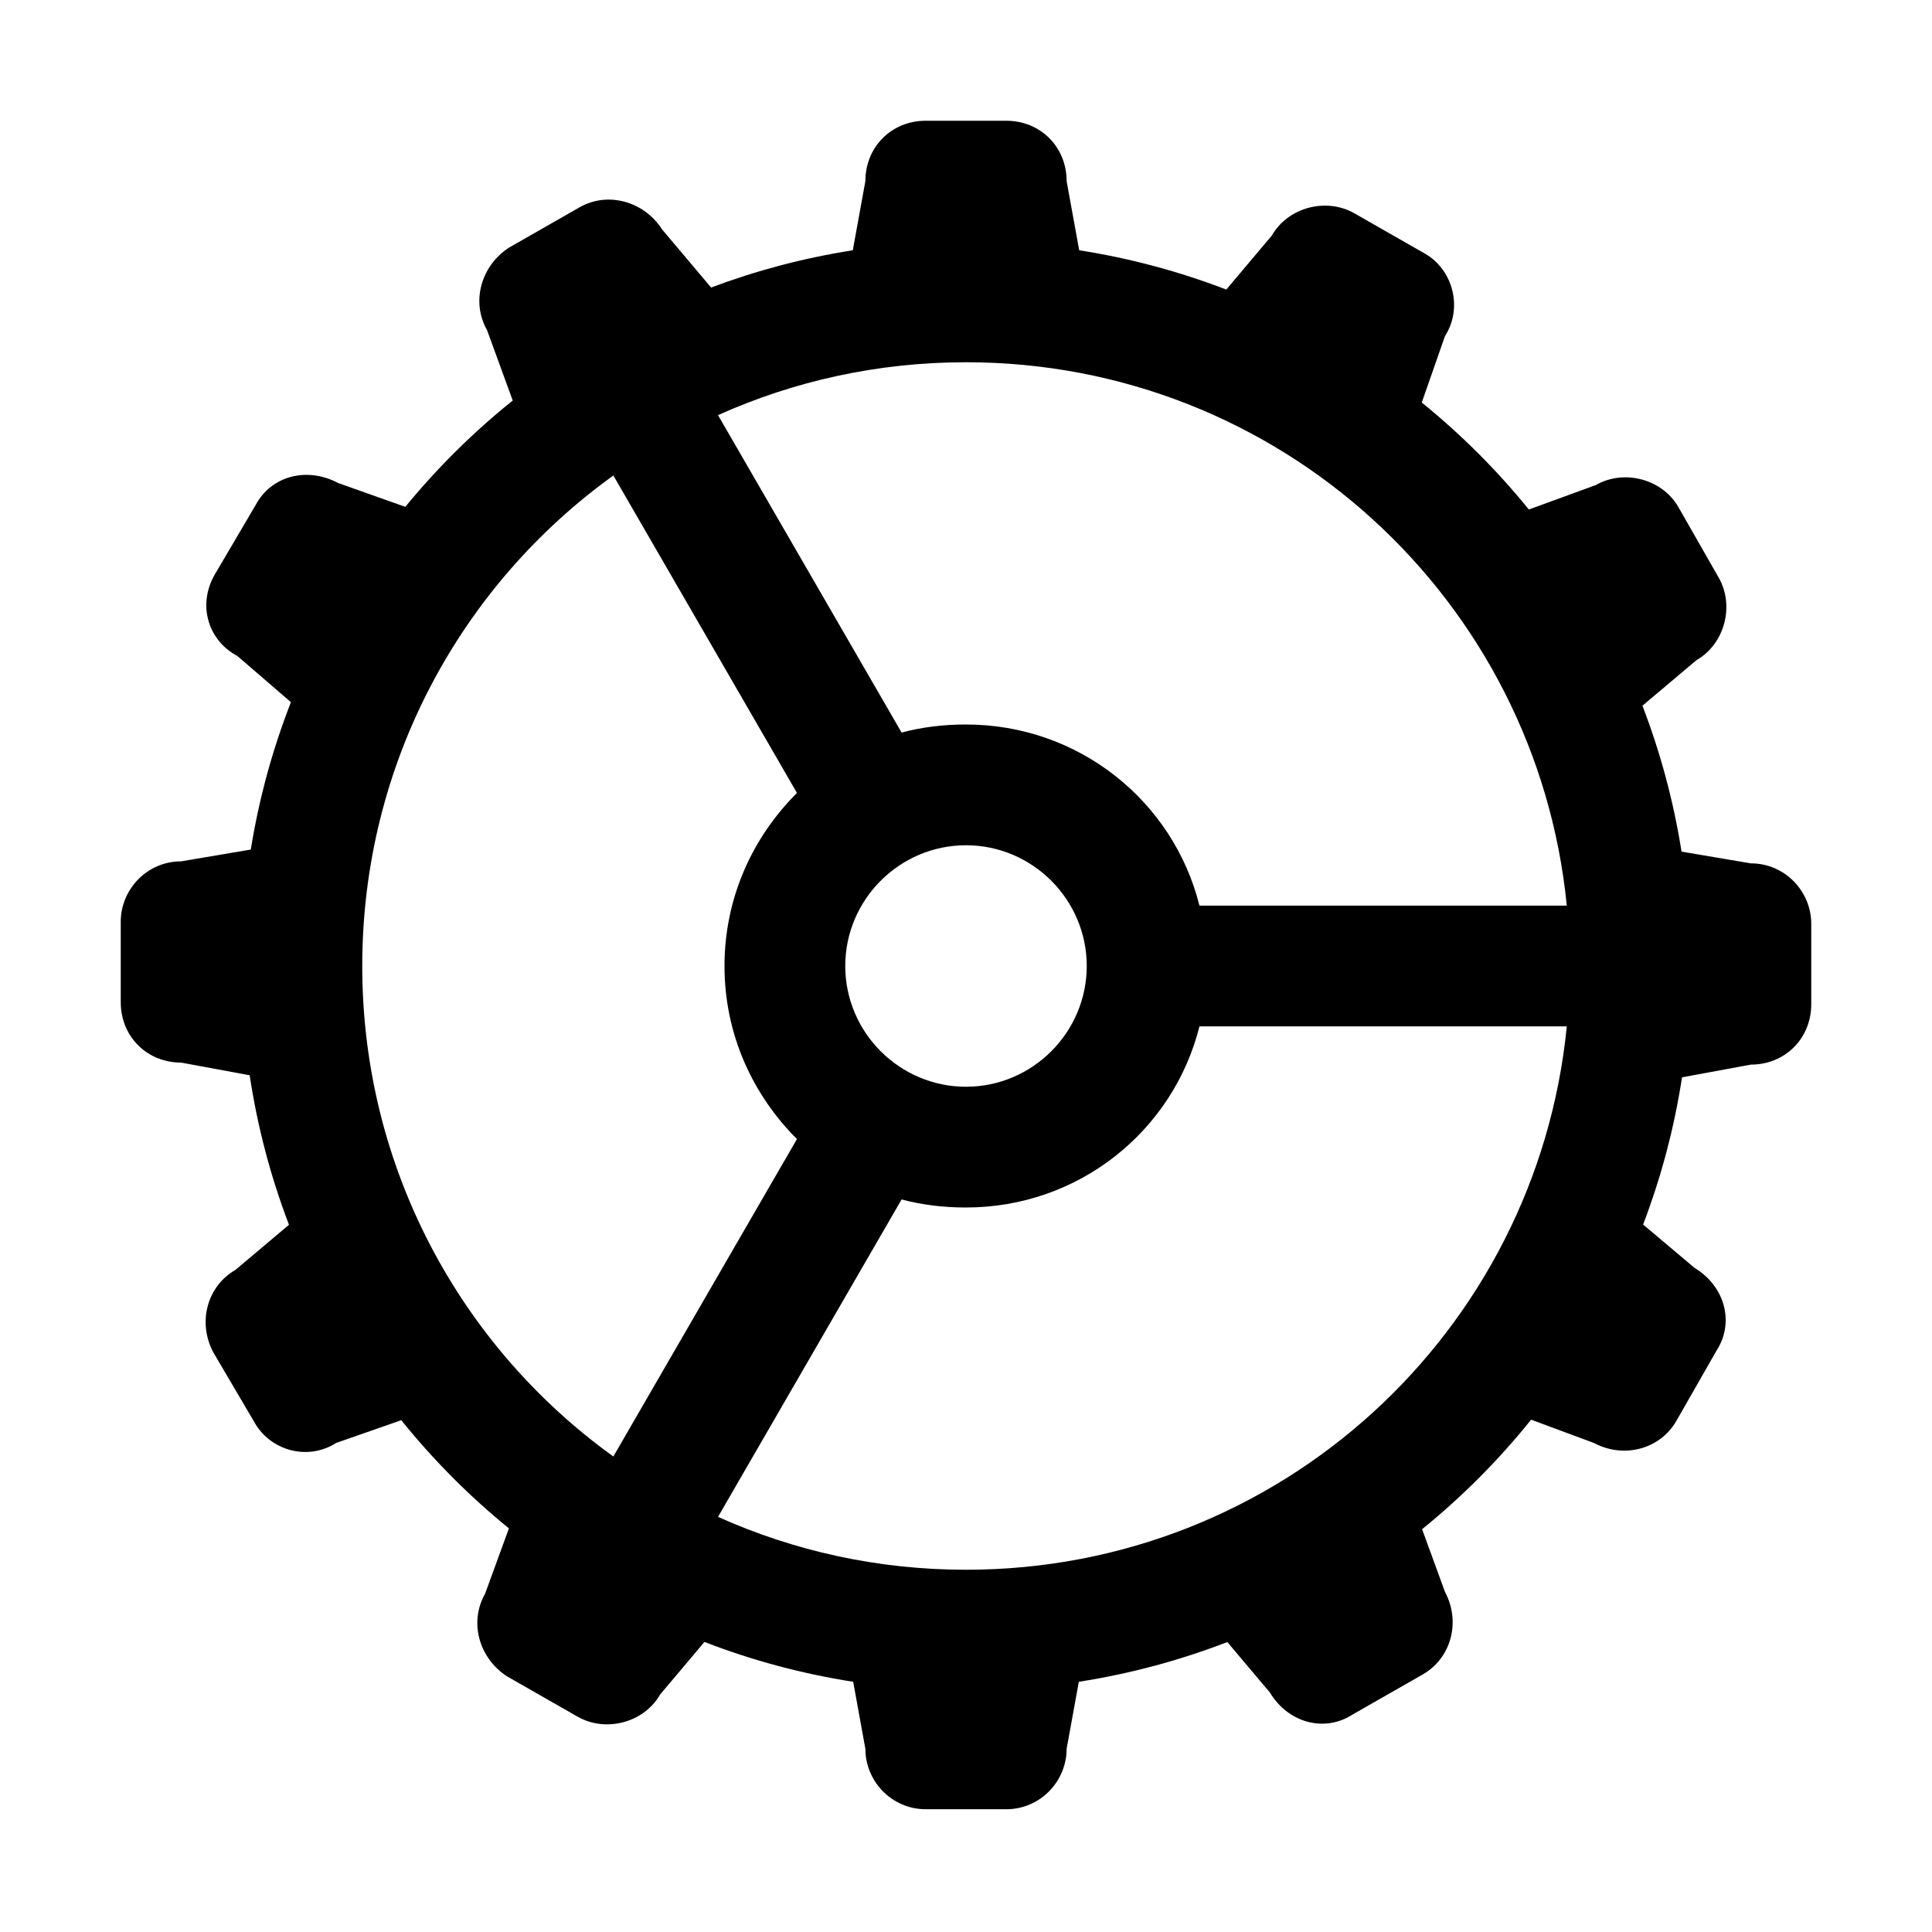 <?xml version="1.0" encoding="utf-8"?>
<svg version="1.2" viewBox="0 0 96 96" width="56" height="56" xmlns="http://www.w3.org/2000/svg">
  <path d="M 48 60 C 46.867 60 45.8 59.867 44.8 59.6 L 35.678 75.372 C 39.435 77.061 43.605 78 48 78 C 63.587 78 76.353 66.185 77.853 51 L 59.6 51 C 58.3 56.2 53.6 60 48 60 Z M 32.8 84.2 C 32 85.6 30.1 86.1 28.7 85.3 L 25.2 83.3 C 23.8 82.4 23.3 80.6 24.1 79.2 L 25.288 75.945 C 23.322 74.346 21.529 72.543 19.939 70.569 L 16.7 71.7 C 15.3 72.6 13.4 72.1 12.6 70.6 L 10.6 67.2 C 9.8 65.7 10.3 63.9 11.7 63.1 L 14.359 60.858 C 13.456 58.492 12.794 56.005 12.406 53.429 L 9 52.8 C 7.3 52.8 6 51.5 6 49.8 L 6 45.8 C 6 44.2 7.3 42.8 9 42.8 L 12.461 42.214 C 12.871 39.674 13.545 37.223 14.456 34.891 L 11.8 32.6 C 10.3 31.8 9.8 30 10.7 28.5 L 12.7 25.1 C 13.5 23.6 15.3 23.2 16.8 24 L 20.14 25.185 C 21.73 23.244 23.52 21.472 25.478 19.902 L 24.2 16.4 C 23.4 15 23.9 13.2 25.3 12.3 L 28.8 10.3 C 30.2 9.5 32 10 32.9 11.4 L 35.334 14.287 C 37.582 13.443 39.938 12.817 42.375 12.436 L 43 9 C 43 7.3 44.3 6 46 6 L 50 6 C 51.7 6 53 7.3 53 9 L 53.625 12.436 C 56.159 12.832 58.605 13.493 60.934 14.388 L 63.2 11.7 C 64 10.3 65.9 9.8 67.3 10.6 L 70.8 12.6 C 72.2 13.4 72.7 15.3 71.8 16.7 L 70.647 20.002 C 72.6 21.584 74.384 23.365 75.968 25.317 L 79.3 24.1 C 80.7 23.3 82.6 23.8 83.4 25.2 L 85.4 28.7 C 86.2 30.1 85.7 32 84.3 32.8 L 81.612 35.066 C 82.5 37.377 83.157 39.804 83.555 42.317 L 87 42.9 C 88.7 42.9 90 44.3 90 45.9 L 90 49.9 C 90 51.6 88.7 52.9 87 52.9 L 83.579 53.532 C 83.189 56.067 82.535 58.515 81.645 60.846 L 84.2 63 C 85.7 63.9 86.2 65.7 85.3 67.1 L 83.3 70.6 C 82.5 72 80.7 72.5 79.2 71.7 L 76.081 70.543 C 74.474 72.544 72.656 74.369 70.663 75.985 L 71.8 79.1 C 72.6 80.6 72.1 82.4 70.7 83.2 L 67.2 85.2 C 65.8 86.1 64 85.6 63.1 84.1 L 60.985 81.592 C 58.635 82.5 56.166 83.168 53.606 83.567 L 53 86.9 C 53 88.5 51.7 89.9 50 89.9 L 46 89.9 C 44.3 89.9 43 88.5 43 86.9 L 42.394 83.567 C 39.83 83.167 37.357 82.497 35.003 81.587 Z M 39.6 56.6 C 37.4 54.4 36 51.4 36 48 C 36 44.6 37.4 41.6 39.6 39.4 L 30.478 23.628 C 22.914 29.068 18 37.947 18 48 C 18 58.053 22.914 66.932 30.477 72.372 Z M 44.8 36.4 C 45.8 36.133 46.867 36 48 36 C 53.6 36 58.3 39.8 59.6 45 L 77.853 45 C 76.353 29.815 63.587 18 48 18 C 43.605 18 39.435 18.939 35.678 20.628 Z M 54 48 C 54 44.7 51.3 42 48 42 C 44.7 42 42 44.7 42 48 C 42 51.3 44.7 54 48 54 C 51.3 54 54 51.3 54 48 Z"/>
</svg>